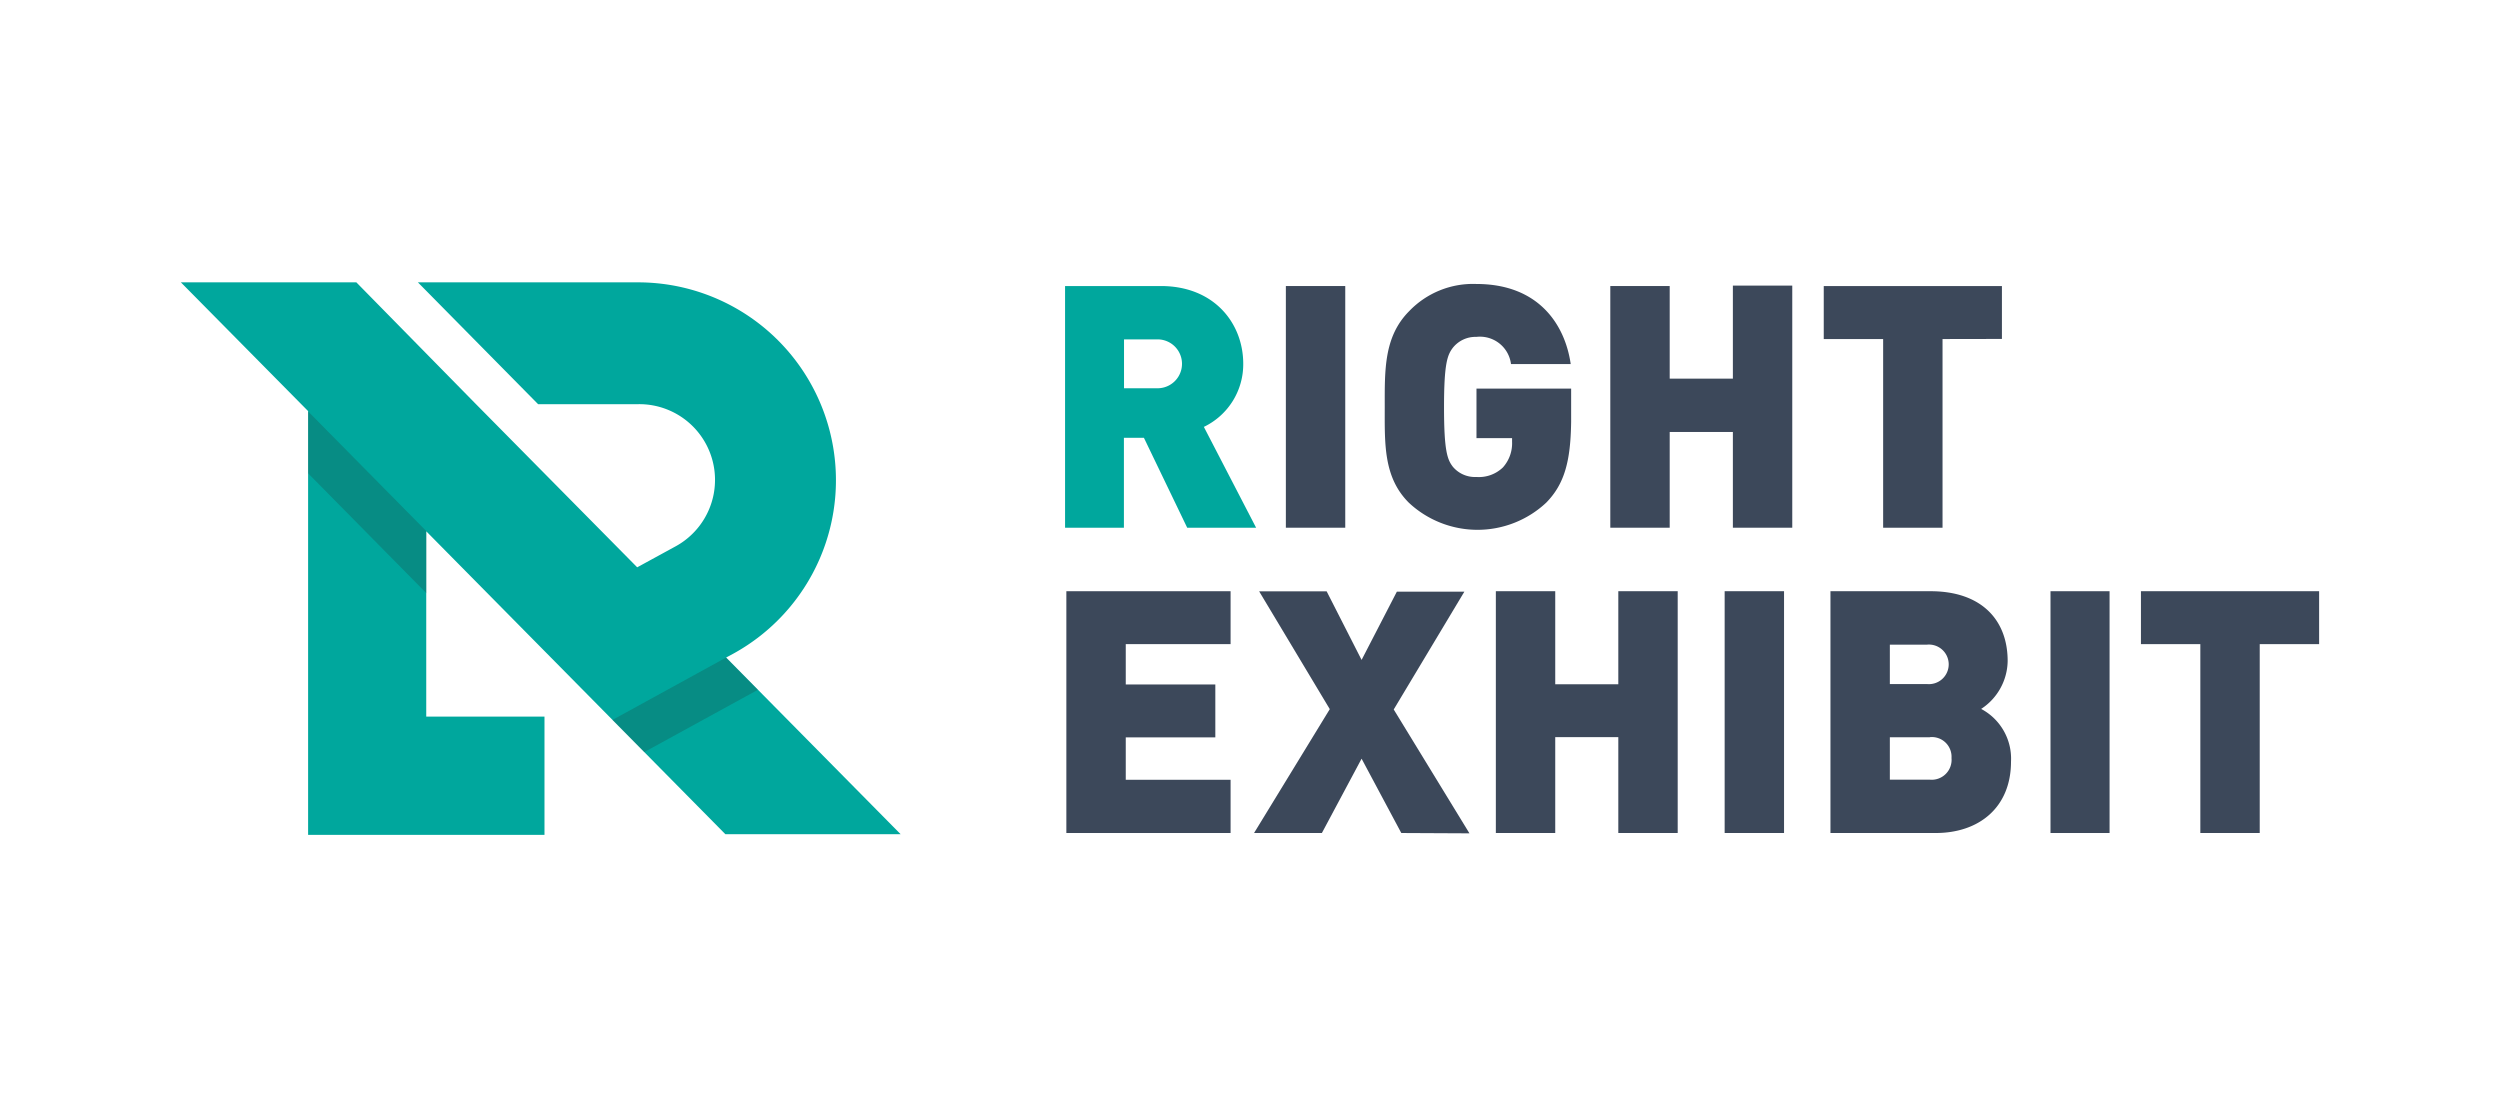 <svg xmlns="http://www.w3.org/2000/svg" viewBox="0 0 231.09 103.26"><defs><style>.cls-1{isolation:isolate;}.cls-2{fill:#00a79d;}.cls-3{fill:#231f20;opacity:0.2;mix-blend-mode:multiply;}.cls-4{fill:#3c485a;}</style></defs><title>RIght Exhibit Logo 2</title><g class="cls-1"><g id="Layer_1" data-name="Layer 1"><path class="cls-2" d="M67.12,60.78l.65-.35A18.29,18.29,0,0,0,59,26.1H38.63L49.74,37.36H59a7,7,0,0,1,3.38,13.18L58.9,52.44,44,37.36h0L32.94,26.1H16.72L28.48,38V77.17H50.33V66.24H39.4V49.11l27.65,28h16.2Z"/><polygon class="cls-3" points="67.12 60.78 56.61 66.55 59.55 69.52 70.06 63.76 67.12 60.78"/><polygon class="cls-3" points="39.42 49.11 28.48 38.03 28.48 43.75 39.42 54.84 39.42 49.11"/><path class="cls-2" d="M109.74,48.78l-4-8.31h-1.85v8.31H98.45V26.44h8.85c5,0,7.62,3.51,7.62,7.18a6.42,6.42,0,0,1-3.64,5.84l4.83,9.32ZM107,31.37h-3.1v4.52H107a2.26,2.26,0,1,0,0-4.52Z"/><path class="cls-4" d="M118.86,48.78V26.44h5.49V48.78Z"/><path class="cls-4" d="M142.93,46.46a9.29,9.29,0,0,1-12.71,0C127.87,44.11,128,41,128,37.61s-.09-6.49,2.26-8.85a8.17,8.17,0,0,1,6.21-2.51c5.74,0,8.19,3.73,8.72,7.4h-5.52a2.89,2.89,0,0,0-3.2-2.51,2.68,2.68,0,0,0-2.17,1c-.5.66-.82,1.41-.82,5.49s.31,4.86.82,5.52a2.67,2.67,0,0,0,2.17.94,3.2,3.2,0,0,0,2.45-.88,3.34,3.34,0,0,0,.85-2.38V40.5h-3.29V35.92h8.75V39C145.18,42.63,144.62,44.73,142.93,46.46Z"/><path class="cls-4" d="M160.18,48.78V39.93h-5.84v8.85h-5.49V26.44h5.49V35h5.84v-8.6h5.49V48.78Z"/><path class="cls-4" d="M179.56,31.34V48.78h-5.49V31.34h-5.49V26.44h16.47v4.89Z"/><path class="cls-4" d="M98.57,77V54.65h15.18v4.89h-9.69v3.73h8.28v4.89h-8.28v3.92h9.69V77Z"/><path class="cls-4" d="M129.53,77l-3.67-6.87L122.19,77h-6.27l7-11.45-6.53-10.89h6.24L125.86,61l3.26-6.31h6.24l-6.53,10.89,7,11.45Z"/><path class="cls-4" d="M149.59,77V68.14h-5.83V77h-5.49V54.65h5.49v8.6h5.83v-8.6h5.49V77Z"/><path class="cls-4" d="M159.42,77V54.65h5.49V77Z"/><path class="cls-4" d="M178.93,77H169.2V54.65h9.26c4.64,0,7.12,2.6,7.12,6.46a5.38,5.38,0,0,1-2.45,4.42,5.2,5.2,0,0,1,2.76,4.86C185.89,74.66,182.91,77,178.93,77Zm-.82-17.41h-3.42v3.64h3.42a1.83,1.83,0,1,0,0-3.64Zm.28,8.56h-3.7v3.92h3.7a1.84,1.84,0,0,0,2-2A1.82,1.82,0,0,0,178.39,68.14Z"/><path class="cls-4" d="M189.54,77V54.65H195V77Z"/><path class="cls-4" d="M208.88,59.54V77h-5.49V59.54H197.9V54.65h16.47v4.89Z"/></g></g></svg>
